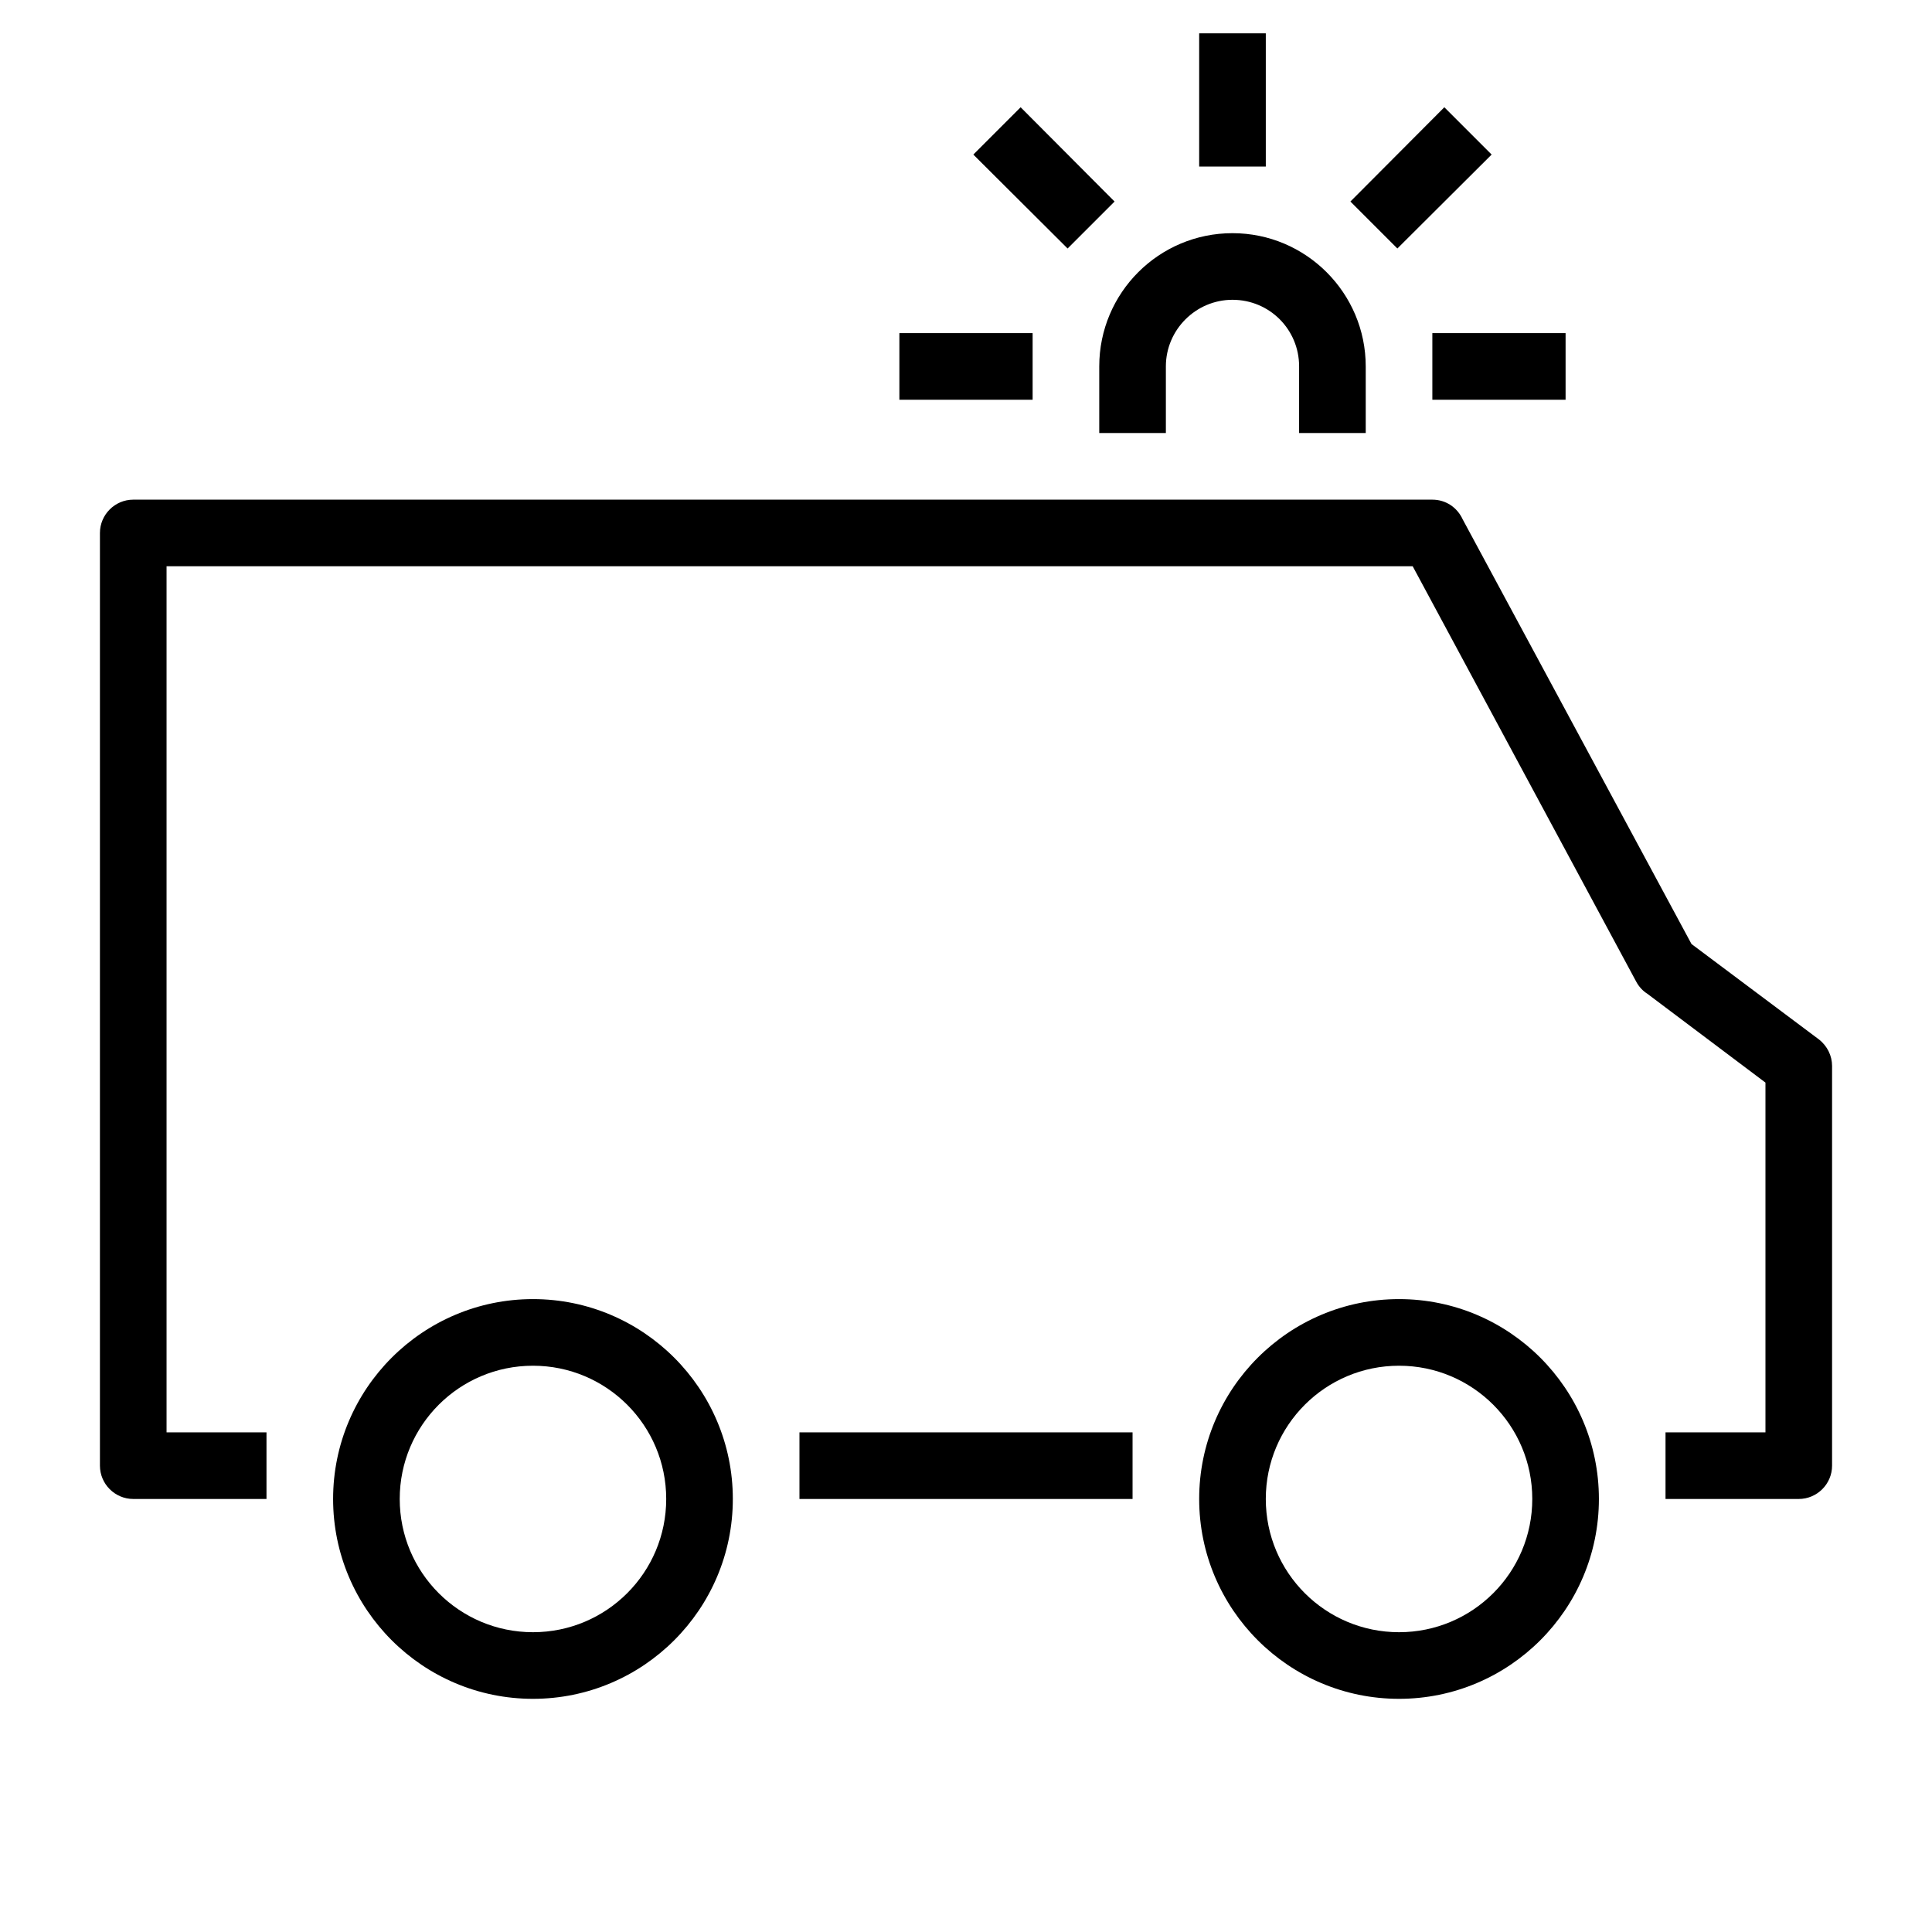 <?xml version="1.0" encoding="UTF-8"?>
<!DOCTYPE svg PUBLIC "-//W3C//DTD SVG 1.1//EN" "http://www.w3.org/Graphics/SVG/1.1/DTD/svg11.dtd">
<svg xmlns="http://www.w3.org/2000/svg" xml:space="preserve" width="580px" height="580px" shape-rendering="geometricPrecision" text-rendering="geometricPrecision" image-rendering="optimizeQuality" fill-rule="nonzero" clip-rule="nonzero" viewBox="0 0 5800 5800" xmlns:xlink="http://www.w3.org/1999/xlink">
	<title>ambulance icon</title>
	<desc>ambulance icon from the IconExperience.com I-Collection. Copyright by INCORS GmbH (www.incors.com).</desc>
		<path id="curve28" d="M4300 1000l400 0 0 200 -400 0 0 -200zm-2700 2900c331,0 600,269 600,600 0,331 -269,600 -600,600 -331,0 -600,-269 -600,-600 0,-331 269,-600 600,-600zm0 200c-221,0 -400,179 -400,400 0,221 179,400 400,400 221,0 400,-179 400,-400 0,-221 -179,-400 -400,-400zm2600 -200c331,0 600,269 600,600 0,331 -269,600 -600,600 -331,0 -600,-269 -600,-600 0,-331 269,-600 600,-600zm0 200c-221,0 -400,179 -400,400 0,221 179,400 400,400 221,0 400,-179 400,-400 0,-221 -179,-400 -400,-400zm-3400 400l-400 0c-55,0 -100,-45 -100,-100l0 -2800c0,-55 45,-100 100,-100l3900 0c41,0 75,24 91,59l687 1275 382 286c26,20 40,50 40,80l0 1200c0,55 -45,100 -100,100l-400 0 0 -200 300 0 0 -1050 -355 -267c-13,-8 -25,-21 -33,-36l-671 -1247 -3741 0 0 2600 300 0 0 200zm2600 0l-1000 0 0 -200 1000 0 0 200zm-100 -3200l0 -200c0,-221 179,-400 400,-400 221,0 400,180 400,400l0 200 -200 0 0 -200c0,-111 -89,-200 -200,-200 -110,0 -200,90 -200,200l0 200 -200 0zm-200 -100l-400 0 0 -200 400 0 0 200zm105 -454l-283 -282 142 -142 282 283 -141 141zm395 -246l0 -400 200 0 0 400 -200 0zm454 105l282 -283 142 142 -283 282 -141 -141z"/>
</svg>